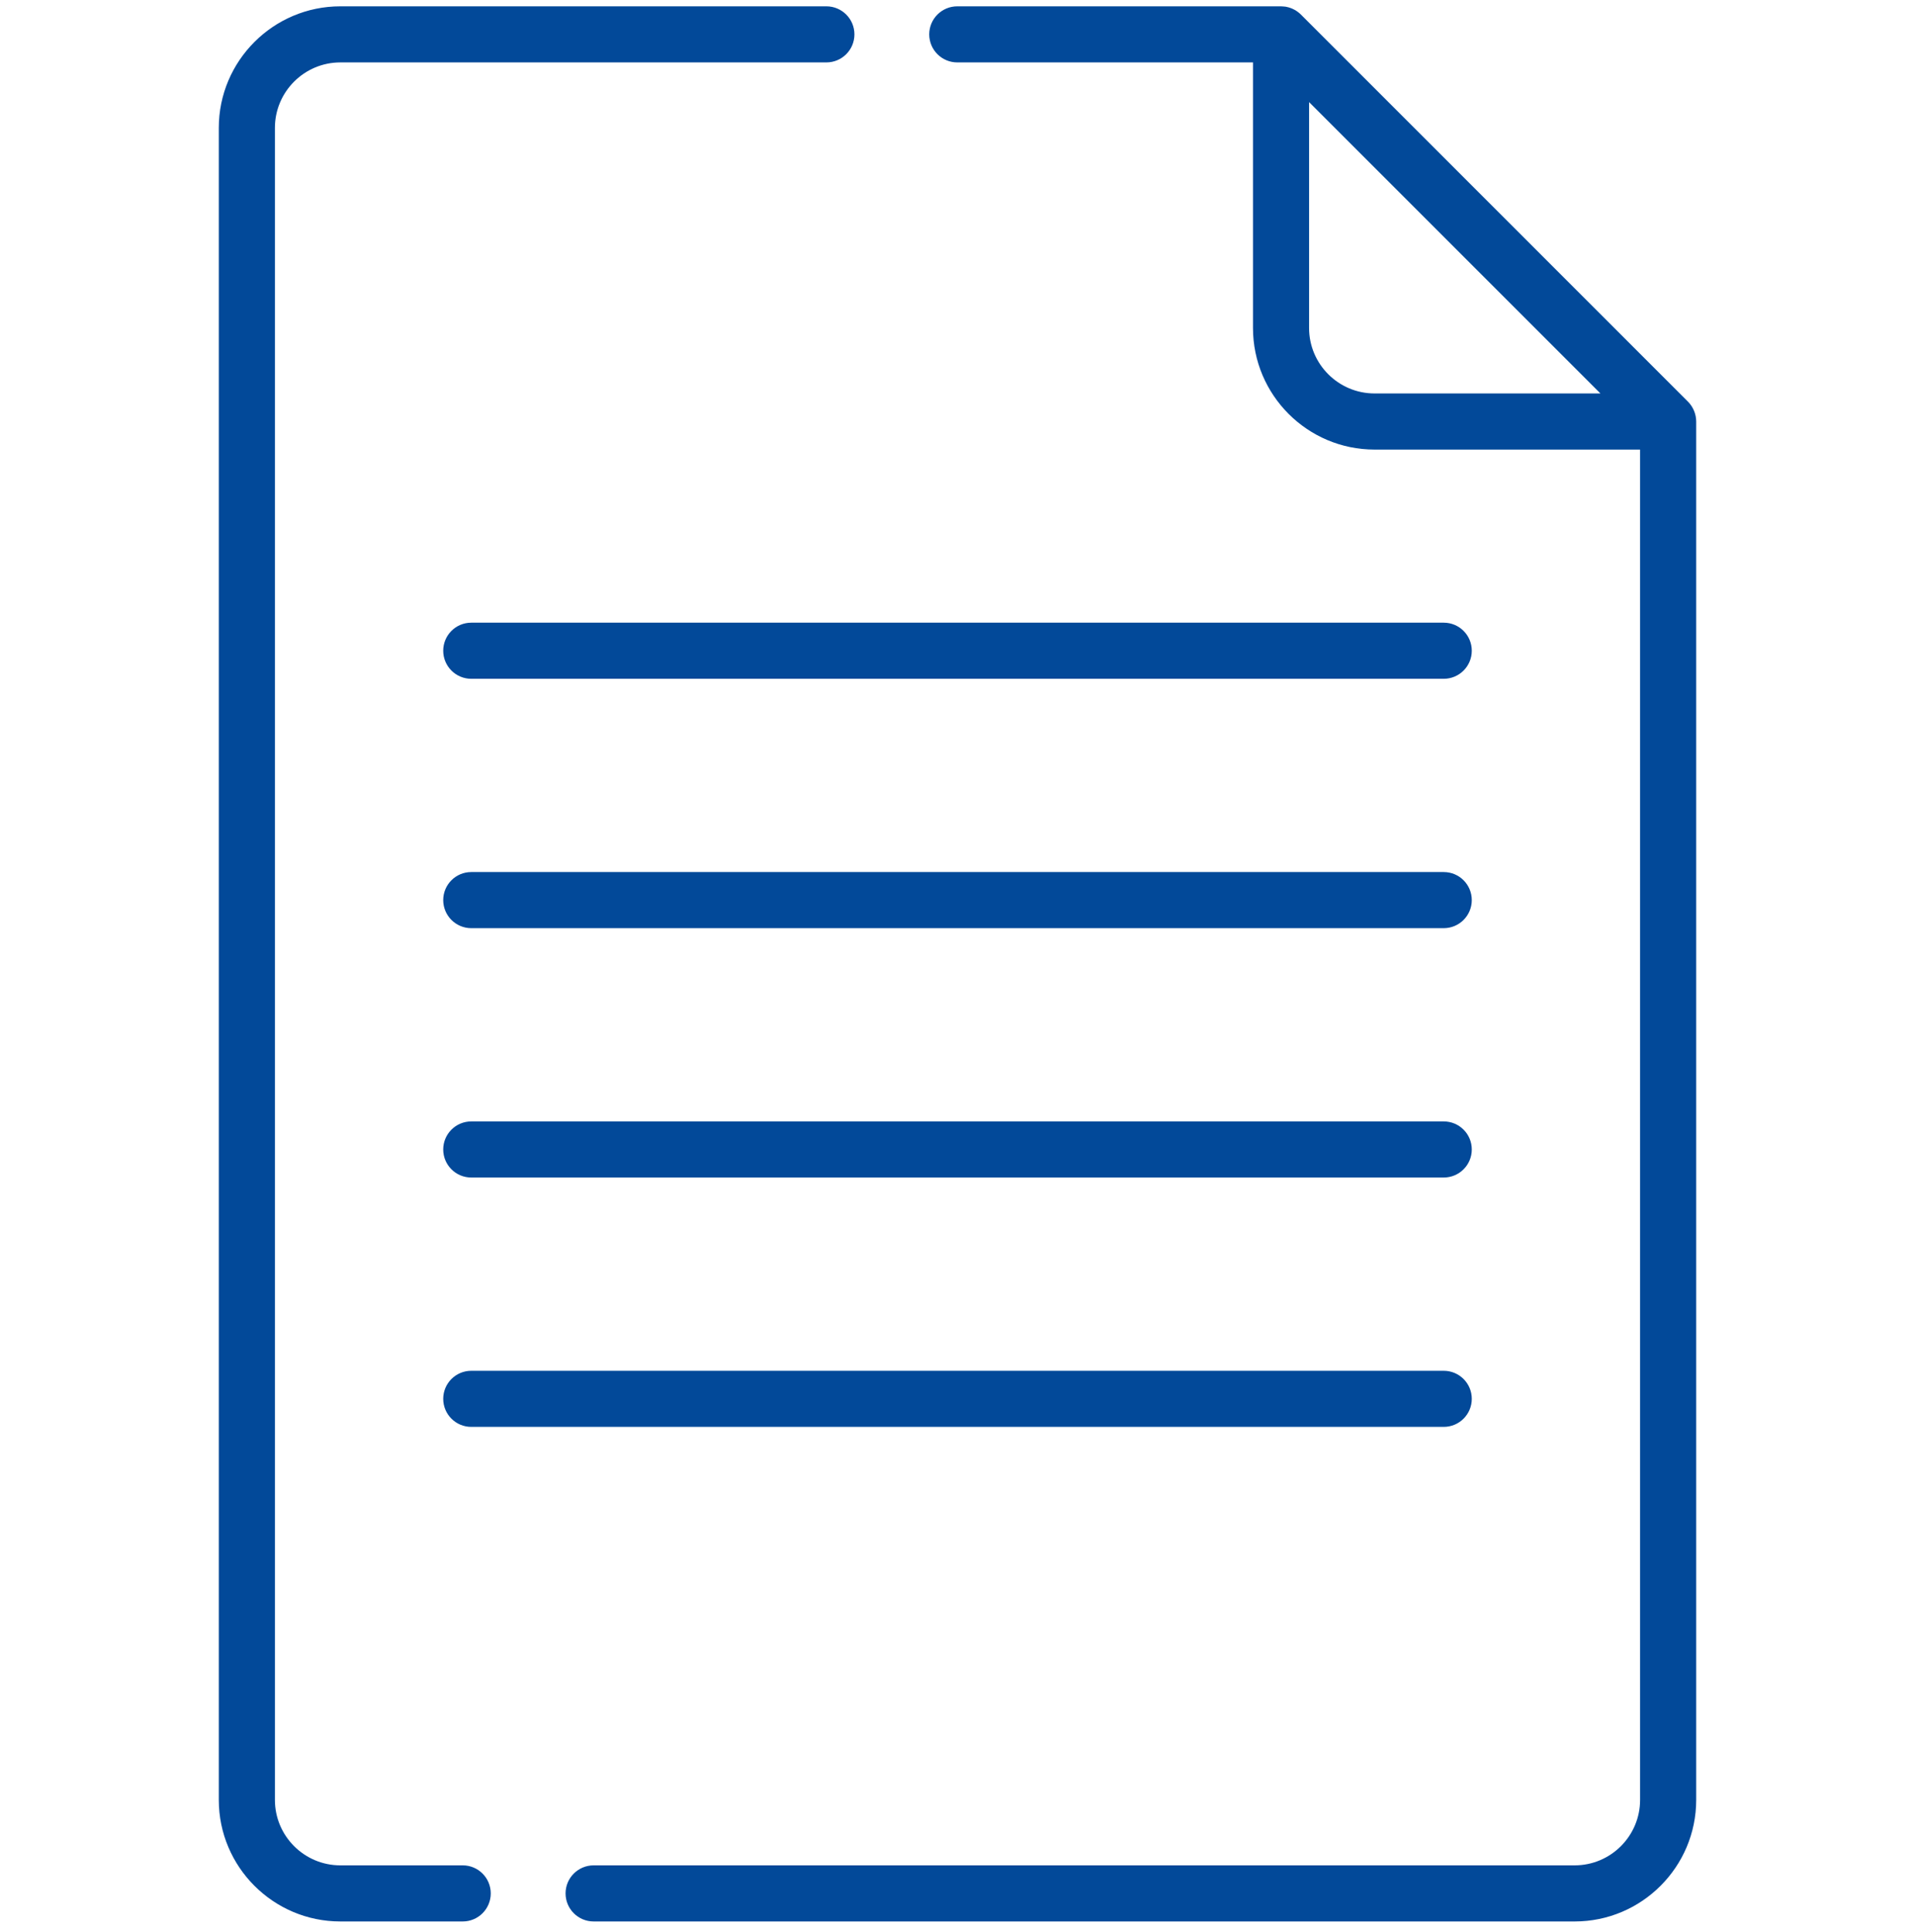 <svg width="113" height="114" viewBox="0 0 113 114" fill="none" xmlns="http://www.w3.org/2000/svg">
<g clip-path="url(#clip0)">
<path d="M27.304 110.062H20.084C17.954 110.062 16.222 108.329 16.222 106.2V7.545C16.222 5.416 17.954 3.683 20.084 3.683H48.763C49.677 3.683 50.418 2.942 50.418 2.028C50.418 1.114 49.677 0.373 48.763 0.373H20.084C16.129 0.373 12.911 3.59 12.911 7.545V106.2C12.911 110.155 16.129 113.373 20.084 113.373H27.304C28.218 113.373 28.959 112.631 28.959 111.717C28.959 110.803 28.218 110.062 27.304 110.062Z" fill="#024999"/>
<path d="M99.604 23.7L76.761 0.857C76.546 0.641 76.244 0.47 75.914 0.405C75.901 0.392 75.612 0.373 75.591 0.373H56.487C55.573 0.373 54.832 1.114 54.832 2.028C54.832 2.942 55.573 3.683 56.487 3.683H73.936V19.353C73.936 23.308 77.153 26.526 81.109 26.526H96.778V106.2C96.778 108.329 95.046 110.062 92.916 110.062H35.029C34.115 110.062 33.373 110.803 33.373 111.717C33.373 112.631 34.115 113.373 35.029 113.373H92.916C96.871 113.373 100.089 110.155 100.089 106.2V24.871C100.089 24.453 99.921 24.017 99.604 23.7ZM81.109 23.215C78.979 23.215 77.246 21.483 77.246 19.353V6.024L94.438 23.215H81.109Z" fill="#024999"/>
<path d="M85.191 36.74H27.809C26.894 36.74 26.153 37.481 26.153 38.395C26.153 39.31 26.894 40.051 27.809 40.051H85.191C86.106 40.051 86.847 39.31 86.847 38.395C86.847 37.481 86.106 36.74 85.191 36.74Z" fill="#024999"/>
<path d="M85.191 51.454H27.809C26.894 51.454 26.153 52.195 26.153 53.109C26.153 54.023 26.894 54.765 27.809 54.765H85.191C86.106 54.765 86.847 54.023 86.847 53.109C86.847 52.195 86.106 51.454 85.191 51.454Z" fill="#024999"/>
<path d="M85.191 66.168H27.809C26.894 66.168 26.153 66.909 26.153 67.823C26.153 68.737 26.894 69.478 27.809 69.478H85.191C86.106 69.478 86.847 68.737 86.847 67.823C86.847 66.909 86.106 66.168 85.191 66.168Z" fill="#024999"/>
<path d="M85.191 80.881H27.809C26.894 80.881 26.153 81.622 26.153 82.536C26.153 83.45 26.894 84.191 27.809 84.191H85.191C86.106 84.191 86.847 83.45 86.847 82.536C86.847 81.622 86.106 80.881 85.191 80.881Z" fill="#024999"/>
</g>
<defs>
<clipPath id="clip0">
<rect width="113" height="113" fill="white" transform="translate(0 0.373)"/>
</clipPath>
</defs>
</svg>
